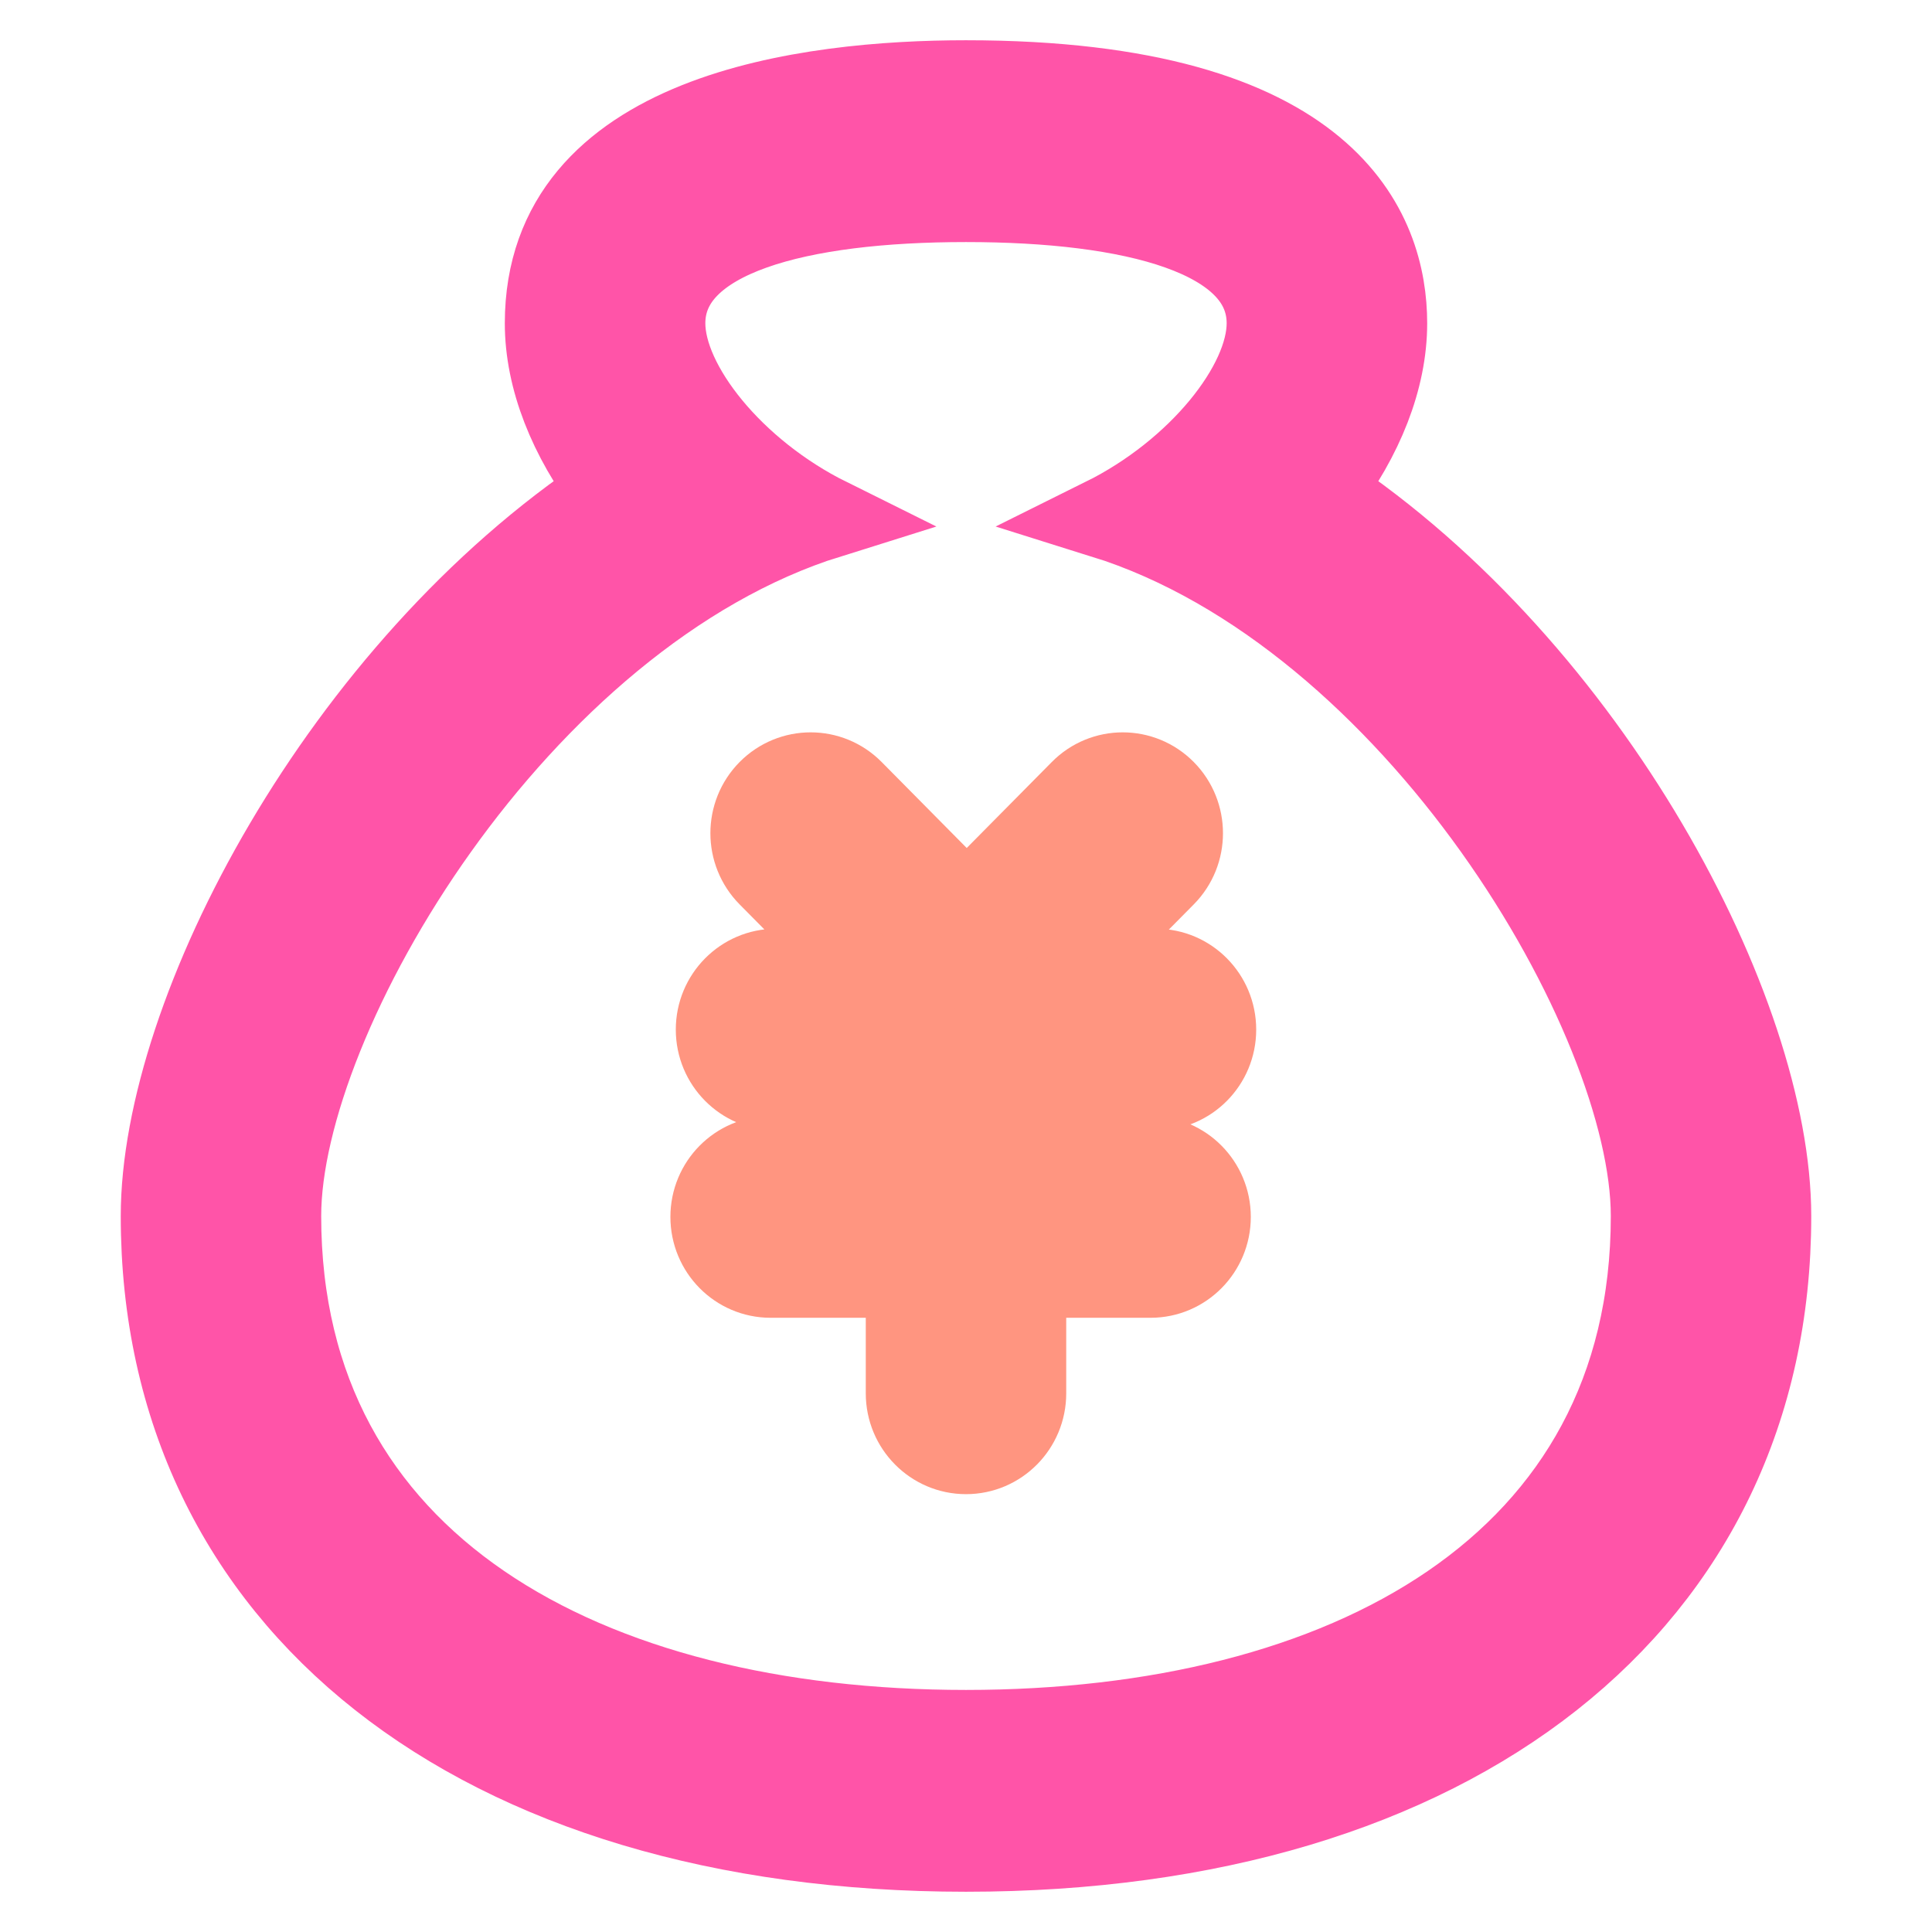 <svg width="24" height="24" viewBox="0 0 24 24" fill="none" xmlns="http://www.w3.org/2000/svg">
<path d="M14.36 13.543C14.772 13.543 15.105 13.206 15.105 12.79C15.105 12.375 14.772 12.037 14.36 12.037H13.332L14.474 10.883C14.765 10.589 14.765 10.112 14.474 9.818C14.183 9.524 13.711 9.524 13.421 9.818L12.009 11.245L10.597 9.818C10.306 9.524 9.835 9.524 9.543 9.818C9.252 10.112 9.252 10.589 9.543 10.883L10.685 12.037H9.64C9.229 12.037 8.895 12.375 8.895 12.79C8.895 13.206 9.229 13.543 9.64 13.543H11.255V14.364H9.573C9.161 14.364 8.828 14.701 8.828 15.117C8.828 15.533 9.161 15.87 9.573 15.87H11.255V17.309C11.255 17.724 11.589 18.061 12 18.061C12.412 18.061 12.745 17.724 12.745 17.309V15.87H14.293C14.704 15.87 15.038 15.533 15.038 15.117C15.038 14.701 14.704 14.364 14.293 14.364H12.745V13.543H14.36Z" fill="#FF9580" stroke="#FF9580"/>
<path d="M16.43 6.104C16.935 5.439 17.229 4.707 17.229 4.016C17.229 2.89 16.549 1 12 1C10.047 1 6.771 1.392 6.771 4.016C6.771 4.707 7.065 5.439 7.57 6.104C4.236 8.32 2 12.568 2 15.107C2 19.901 5.925 23 12 23C18.075 23 22 19.901 22 15.107C22 12.568 19.764 8.319 16.43 6.104ZM12 21.493C7.3 21.493 3.49 19.453 3.49 15.106C3.49 12.624 6.432 7.642 10.294 6.435C9.113 5.849 8.262 4.775 8.262 4.016C8.262 2.925 9.935 2.507 12 2.507C14.065 2.507 15.738 2.925 15.738 4.016C15.738 4.775 14.887 5.849 13.706 6.435C17.568 7.642 20.51 12.624 20.51 15.106C20.51 19.453 16.7 21.493 12 21.493Z" fill="#FF54A8" stroke="#FF54A8"/>
</svg>
